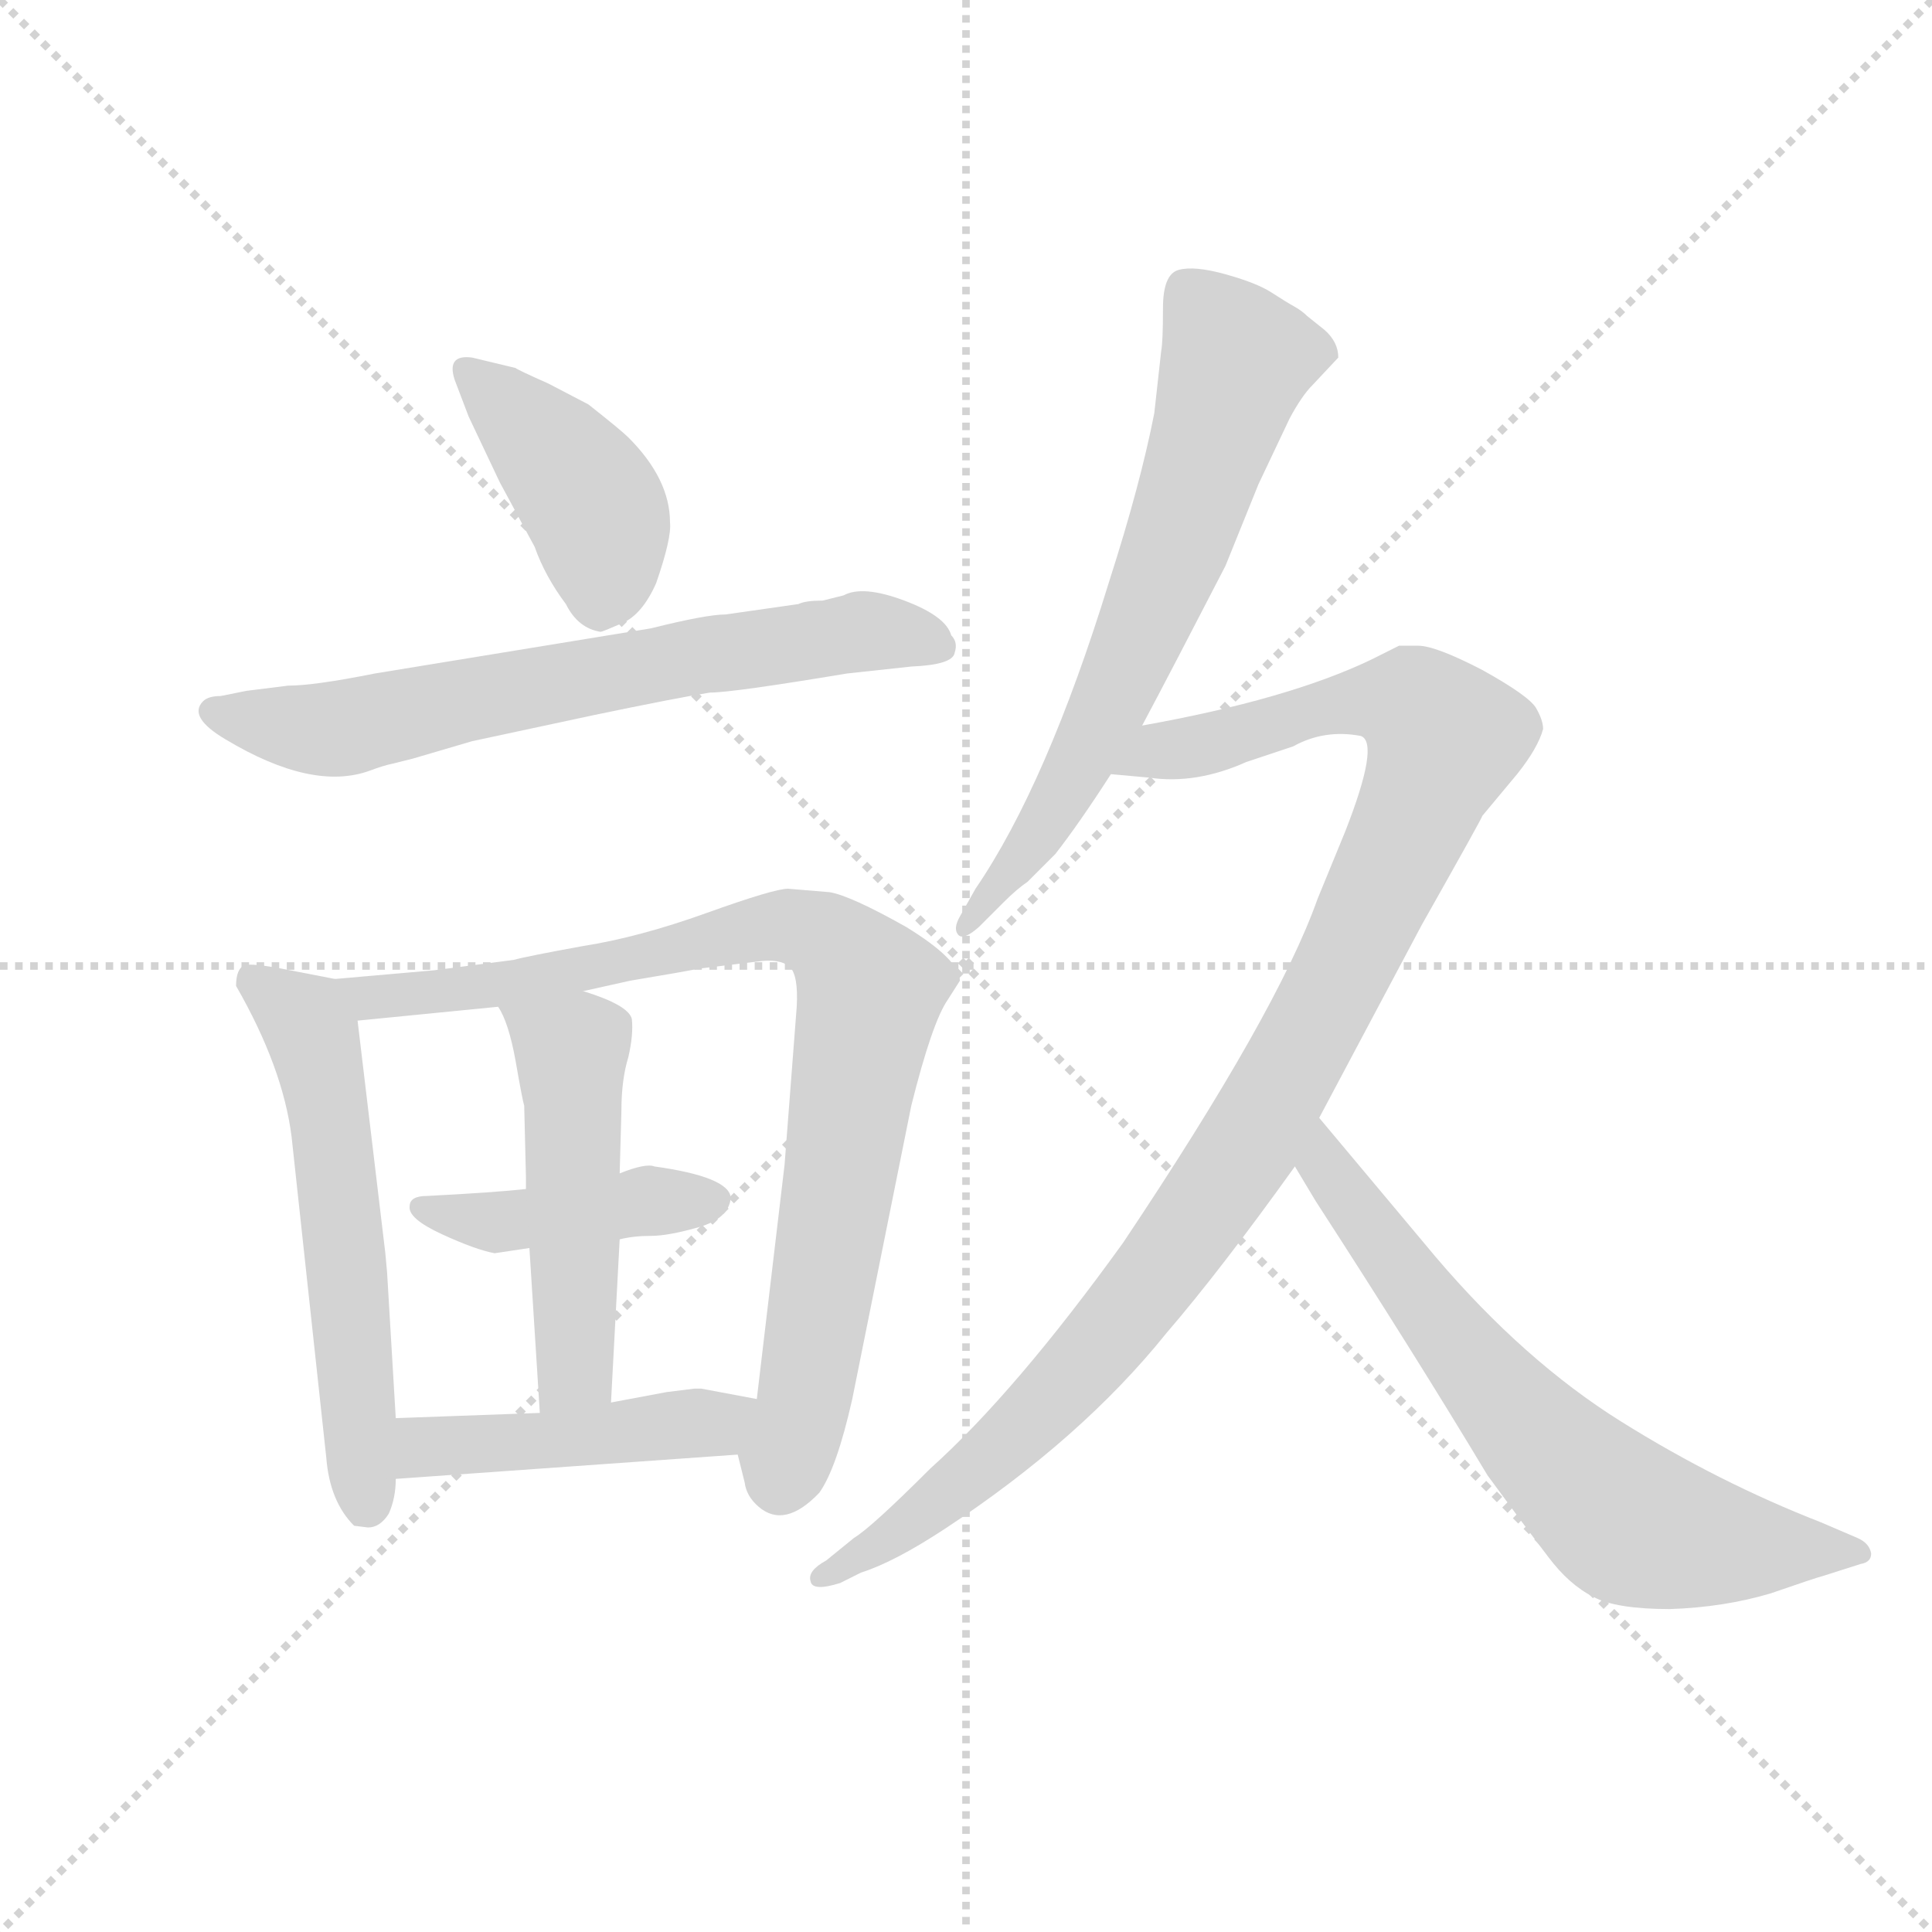 <svg version="1.1" viewBox="0 0 1024 1024" xmlns="http://www.w3.org/2000/svg">
  <g stroke="lightgray" stroke-dasharray="1,1" stroke-width="1" transform="scale(4, 4)">
    <line x1="0" y1="0" x2="256" y2="256"></line>
    <line x1="256" y1="0" x2="0" y2="256"></line>
    <line x1="128" y1="0" x2="128" y2="256"></line>
    <line x1="0" y1="128" x2="256" y2="128"></line>
  </g>
  <g transform="scale(0.92, -0.92) translate(60, -850)">
    <style type="text/css">
      
        @keyframes keyframes0 {
          from {
            stroke: blue;
            stroke-dashoffset: 419;
            stroke-width: 128;
          }
          58% {
            animation-timing-function: step-end;
            stroke: blue;
            stroke-dashoffset: 0;
            stroke-width: 128;
          }
          to {
            stroke: black;
            stroke-width: 1024;
          }
        }
        #make-me-a-hanzi-animation-0 {
          animation: keyframes0 0.591s both;
          animation-delay: 0s;
          animation-timing-function: linear;
        }
      
        @keyframes keyframes1 {
          from {
            stroke: blue;
            stroke-dashoffset: 681;
            stroke-width: 128;
          }
          69% {
            animation-timing-function: step-end;
            stroke: blue;
            stroke-dashoffset: 0;
            stroke-width: 128;
          }
          to {
            stroke: black;
            stroke-width: 1024;
          }
        }
        #make-me-a-hanzi-animation-1 {
          animation: keyframes1 0.804s both;
          animation-delay: 0.591s;
          animation-timing-function: linear;
        }
      
        @keyframes keyframes2 {
          from {
            stroke: blue;
            stroke-dashoffset: 576;
            stroke-width: 128;
          }
          65% {
            animation-timing-function: step-end;
            stroke: blue;
            stroke-dashoffset: 0;
            stroke-width: 128;
          }
          to {
            stroke: black;
            stroke-width: 1024;
          }
        }
        #make-me-a-hanzi-animation-2 {
          animation: keyframes2 0.719s both;
          animation-delay: 1.395s;
          animation-timing-function: linear;
        }
      
        @keyframes keyframes3 {
          from {
            stroke: blue;
            stroke-dashoffset: 866;
            stroke-width: 128;
          }
          74% {
            animation-timing-function: step-end;
            stroke: blue;
            stroke-dashoffset: 0;
            stroke-width: 128;
          }
          to {
            stroke: black;
            stroke-width: 1024;
          }
        }
        #make-me-a-hanzi-animation-3 {
          animation: keyframes3 0.955s both;
          animation-delay: 2.114s;
          animation-timing-function: linear;
        }
      
        @keyframes keyframes4 {
          from {
            stroke: blue;
            stroke-dashoffset: 426;
            stroke-width: 128;
          }
          58% {
            animation-timing-function: step-end;
            stroke: blue;
            stroke-dashoffset: 0;
            stroke-width: 128;
          }
          to {
            stroke: black;
            stroke-width: 1024;
          }
        }
        #make-me-a-hanzi-animation-4 {
          animation: keyframes4 0.597s both;
          animation-delay: 3.069s;
          animation-timing-function: linear;
        }
      
        @keyframes keyframes5 {
          from {
            stroke: blue;
            stroke-dashoffset: 504;
            stroke-width: 128;
          }
          62% {
            animation-timing-function: step-end;
            stroke: blue;
            stroke-dashoffset: 0;
            stroke-width: 128;
          }
          to {
            stroke: black;
            stroke-width: 1024;
          }
        }
        #make-me-a-hanzi-animation-5 {
          animation: keyframes5 0.66s both;
          animation-delay: 3.665s;
          animation-timing-function: linear;
        }
      
        @keyframes keyframes6 {
          from {
            stroke: blue;
            stroke-dashoffset: 459;
            stroke-width: 128;
          }
          60% {
            animation-timing-function: step-end;
            stroke: blue;
            stroke-dashoffset: 0;
            stroke-width: 128;
          }
          to {
            stroke: black;
            stroke-width: 1024;
          }
        }
        #make-me-a-hanzi-animation-6 {
          animation: keyframes6 0.624s both;
          animation-delay: 4.326s;
          animation-timing-function: linear;
        }
      
        @keyframes keyframes7 {
          from {
            stroke: blue;
            stroke-dashoffset: 670;
            stroke-width: 128;
          }
          69% {
            animation-timing-function: step-end;
            stroke: blue;
            stroke-dashoffset: 0;
            stroke-width: 128;
          }
          to {
            stroke: black;
            stroke-width: 1024;
          }
        }
        #make-me-a-hanzi-animation-7 {
          animation: keyframes7 0.795s both;
          animation-delay: 4.949s;
          animation-timing-function: linear;
        }
      
        @keyframes keyframes8 {
          from {
            stroke: blue;
            stroke-dashoffset: 1069;
            stroke-width: 128;
          }
          78% {
            animation-timing-function: step-end;
            stroke: blue;
            stroke-dashoffset: 0;
            stroke-width: 128;
          }
          to {
            stroke: black;
            stroke-width: 1024;
          }
        }
        #make-me-a-hanzi-animation-8 {
          animation: keyframes8 1.12s both;
          animation-delay: 5.744s;
          animation-timing-function: linear;
        }
      
        @keyframes keyframes9 {
          from {
            stroke: blue;
            stroke-dashoffset: 677;
            stroke-width: 128;
          }
          69% {
            animation-timing-function: step-end;
            stroke: blue;
            stroke-dashoffset: 0;
            stroke-width: 128;
          }
          to {
            stroke: black;
            stroke-width: 1024;
          }
        }
        #make-me-a-hanzi-animation-9 {
          animation: keyframes9 0.801s both;
          animation-delay: 6.864s;
          animation-timing-function: linear;
        }
      
    </style>
    
      <path d="M 210 610 L 228 572 L 248 535 Q 254 518 266 502 Q 273 488 286 486 Q 287 486 298.5 491 Q 310 496 318 514 Q 327 540 326 549 Q 326 574 302 598 Q 298 602 279 617 L 256 629 Q 238 637 237 638 L 212 644 Q 197 646 202 631 L 210 610 Z" fill="lightgray"></path>
    
      <path d="M 315 488 L 156 462 Q 121 455 106 455 L 82 452 L 67 449 Q 60 449 57 446 Q 48 437 70 424 Q 120 394 153 406 Q 161 409 166 410 L 178 413 L 212 423 L 282 438 Q 330 448 349 451 Q 362 451 428 462 L 465 466 Q 489 467 490 474 Q 492 480 488 484 Q 485 495 461 504 Q 437 513 426 507 L 414 504 Q 404 504 400 502 L 358 496 Q 347 496 315 488 Z" fill="lightgray"></path>
    
      <path d="M 168 33 L 163 117 L 162 128 L 146 262 C 143 284 143 284 133 286 L 102 292 Q 86 295 81 294 Q 76 292 76 282 Q 103 235 108 195 L 128 10 Q 130 -15 144 -29 L 152 -30 Q 159 -30 164 -22 Q 168 -13 168 -2 L 168 33 Z" fill="lightgray"></path>
    
      <path d="M 146 262 L 227 270 L 276 279 L 303 285 Q 333 290 343 292 L 376 296 Q 389 298 395 293 Q 400 288 399 270 L 392 179 L 376 44 C 372 14 360 32 365 12 L 369 -4 Q 370 -12 377 -18 Q 392 -31 412 -10 Q 422 4 431 44 L 465 213 Q 477 261 486 274 L 493 285 Q 493 297 462 316 Q 430 334 418 336 L 394 338 Q 386 338 347 324 Q 308 310 276 305 Q 243 299 236 297 L 190 291 L 133 286 C 103 283 116 259 146 262 Z" fill="lightgray"></path>
    
      <path d="M 243 165 Q 225 163 186 161 Q 176 161 176 155 Q 175 148 194.5 139 Q 214 130 225 128 L 245 131 L 297 136 Q 305 138 315 138 Q 325 138 342.5 143 Q 360 148 361 160 Q 360 172 317 178 Q 312 180 297 174 L 243 165 Z" fill="lightgray"></path>
    
      <path d="M 245 131 L 251 36 C 253 6 290 12 292 42 L 297 136 L 297 174 L 298 210 Q 298 228 302 241 Q 305 254 304 263 Q 302 271 276 279 C 248 289 214 297 227 270 Q 233 261 237 239 Q 241 216 242 213 L 243 172 L 243 165 L 245 131 Z" fill="lightgray"></path>
    
      <path d="M 251 36 L 168 33 C 138 32 138 -4 168 -2 L 365 12 C 395 14 405 38 376 44 L 344 50 L 340 50 L 324 48 L 292 42 L 251 36 Z" fill="lightgray"></path>
    
      <path d="M 598 432 Q 614 462 646 524 L 665 571 L 683 609 Q 690 622 696 628 L 711 644 Q 711 653 703 660 L 693 668 Q 690 671 685.5 673.5 Q 681 676 672.5 681.5 Q 664 687 646 692 Q 628 697 619 694.5 Q 610 692 610 672.5 Q 610 653 609 648 L 605 612 Q 597 571 579 515 Q 543 398 502 338 L 493 322 Q 489 315 492 311.5 Q 495 308 504 316 L 518 330 Q 526 338 532 342 L 548 358 Q 562 376 580 404 L 598 432 Z" fill="lightgray"></path>
    
      <path d="M 580 404 L 602 402 Q 629 398 658 411 L 685 420 Q 703 430 724 426 Q 735 422 715 371 L 699 332 Q 676 267 587 134 Q 525 48 476 4 Q 442 -30 432 -36 L 416 -49 Q 405 -55 407 -61 Q 408 -67 424 -62 L 436 -56 Q 455 -50 484 -31 Q 563 21 612 82 Q 643 118 686 178 L 700 206 L 759 317 Q 794 379 794 380 L 814 404 Q 826 419 829 430 Q 829 435 825 442 Q 821 449 794 464 Q 767 478 757 478 Q 747 478 746 478 Q 744 477 730 470 Q 682 447 598 432 C 569 426 550 407 580 404 Z" fill="lightgray"></path>
    
      <path d="M 686 178 L 698 158 Q 755 70 797 0 Q 819 -30 832 -47 Q 844 -63 858 -70 Q 871 -77 902 -77 Q 933 -76 960 -68 Q 986 -59 990 -58 L 1012 -51 Q 1018 -50 1018 -45 Q 1017 -39 1010 -36 L 989 -27 Q 930 -4 874 31 Q 818 66 767 126 L 700 206 C 681 229 671 204 686 178 Z" fill="lightgray"></path>
    
    
      <clipPath id="make-me-a-hanzi-clip-0">
        <path d="M 210 610 L 228 572 L 248 535 Q 254 518 266 502 Q 273 488 286 486 Q 287 486 298.5 491 Q 310 496 318 514 Q 327 540 326 549 Q 326 574 302 598 Q 298 602 279 617 L 256 629 Q 238 637 237 638 L 212 644 Q 197 646 202 631 L 210 610 Z"></path>
      </clipPath>
      <path clip-path="url(#make-me-a-hanzi-clip-0)" d="M 208 636 L 239 610 L 282 559 L 287 503" fill="none" id="make-me-a-hanzi-animation-0" stroke-dasharray="291 582" stroke-linecap="round"></path>
    
      <clipPath id="make-me-a-hanzi-clip-1">
        <path d="M 315 488 L 156 462 Q 121 455 106 455 L 82 452 L 67 449 Q 60 449 57 446 Q 48 437 70 424 Q 120 394 153 406 Q 161 409 166 410 L 178 413 L 212 423 L 282 438 Q 330 448 349 451 Q 362 451 428 462 L 465 466 Q 489 467 490 474 Q 492 480 488 484 Q 485 495 461 504 Q 437 513 426 507 L 414 504 Q 404 504 400 502 L 358 496 Q 347 496 315 488 Z"></path>
      </clipPath>
      <path clip-path="url(#make-me-a-hanzi-clip-1)" d="M 64 440 L 134 430 L 436 486 L 482 478" fill="none" id="make-me-a-hanzi-animation-1" stroke-dasharray="553 1106" stroke-linecap="round"></path>
    
      <clipPath id="make-me-a-hanzi-clip-2">
        <path d="M 168 33 L 163 117 L 162 128 L 146 262 C 143 284 143 284 133 286 L 102 292 Q 86 295 81 294 Q 76 292 76 282 Q 103 235 108 195 L 128 10 Q 130 -15 144 -29 L 152 -30 Q 159 -30 164 -22 Q 168 -13 168 -2 L 168 33 Z"></path>
      </clipPath>
      <path clip-path="url(#make-me-a-hanzi-clip-2)" d="M 85 285 L 116 263 L 121 251 L 139 133 L 150 -16" fill="none" id="make-me-a-hanzi-animation-2" stroke-dasharray="448 896" stroke-linecap="round"></path>
    
      <clipPath id="make-me-a-hanzi-clip-3">
        <path d="M 146 262 L 227 270 L 276 279 L 303 285 Q 333 290 343 292 L 376 296 Q 389 298 395 293 Q 400 288 399 270 L 392 179 L 376 44 C 372 14 360 32 365 12 L 369 -4 Q 370 -12 377 -18 Q 392 -31 412 -10 Q 422 4 431 44 L 465 213 Q 477 261 486 274 L 493 285 Q 493 297 462 316 Q 430 334 418 336 L 394 338 Q 386 338 347 324 Q 308 310 276 305 Q 243 299 236 297 L 190 291 L 133 286 C 103 283 116 259 146 262 Z"></path>
      </clipPath>
      <path clip-path="url(#make-me-a-hanzi-clip-3)" d="M 141 282 L 155 276 L 219 281 L 388 317 L 415 310 L 427 299 L 441 278 L 404 41 L 390 -5" fill="none" id="make-me-a-hanzi-animation-3" stroke-dasharray="738 1476" stroke-linecap="round"></path>
    
      <clipPath id="make-me-a-hanzi-clip-4">
        <path d="M 243 165 Q 225 163 186 161 Q 176 161 176 155 Q 175 148 194.5 139 Q 214 130 225 128 L 245 131 L 297 136 Q 305 138 315 138 Q 325 138 342.5 143 Q 360 148 361 160 Q 360 172 317 178 Q 312 180 297 174 L 243 165 Z"></path>
      </clipPath>
      <path clip-path="url(#make-me-a-hanzi-clip-4)" d="M 183 154 L 225 146 L 326 160 L 351 158" fill="none" id="make-me-a-hanzi-animation-4" stroke-dasharray="298 596" stroke-linecap="round"></path>
    
      <clipPath id="make-me-a-hanzi-clip-5">
        <path d="M 245 131 L 251 36 C 253 6 290 12 292 42 L 297 136 L 297 174 L 298 210 Q 298 228 302 241 Q 305 254 304 263 Q 302 271 276 279 C 248 289 214 297 227 270 Q 233 261 237 239 Q 241 216 242 213 L 243 172 L 243 165 L 245 131 Z"></path>
      </clipPath>
      <path clip-path="url(#make-me-a-hanzi-clip-5)" d="M 234 269 L 269 245 L 272 67 L 257 44" fill="none" id="make-me-a-hanzi-animation-5" stroke-dasharray="376 752" stroke-linecap="round"></path>
    
      <clipPath id="make-me-a-hanzi-clip-6">
        <path d="M 251 36 L 168 33 C 138 32 138 -4 168 -2 L 365 12 C 395 14 405 38 376 44 L 344 50 L 340 50 L 324 48 L 292 42 L 251 36 Z"></path>
      </clipPath>
      <path clip-path="url(#make-me-a-hanzi-clip-6)" d="M 175 4 L 189 17 L 351 30 L 370 40" fill="none" id="make-me-a-hanzi-animation-6" stroke-dasharray="331 662" stroke-linecap="round"></path>
    
      <clipPath id="make-me-a-hanzi-clip-7">
        <path d="M 598 432 Q 614 462 646 524 L 665 571 L 683 609 Q 690 622 696 628 L 711 644 Q 711 653 703 660 L 693 668 Q 690 671 685.5 673.5 Q 681 676 672.5 681.5 Q 664 687 646 692 Q 628 697 619 694.5 Q 610 692 610 672.5 Q 610 653 609 648 L 605 612 Q 597 571 579 515 Q 543 398 502 338 L 493 322 Q 489 315 492 311.5 Q 495 308 504 316 L 518 330 Q 526 338 532 342 L 548 358 Q 562 376 580 404 L 598 432 Z"></path>
      </clipPath>
      <path clip-path="url(#make-me-a-hanzi-clip-7)" d="M 701 646 L 652 643 L 620 541 L 577 439 L 540 372 L 497 316" fill="none" id="make-me-a-hanzi-animation-7" stroke-dasharray="542 1084" stroke-linecap="round"></path>
    
      <clipPath id="make-me-a-hanzi-clip-8">
        <path d="M 580 404 L 602 402 Q 629 398 658 411 L 685 420 Q 703 430 724 426 Q 735 422 715 371 L 699 332 Q 676 267 587 134 Q 525 48 476 4 Q 442 -30 432 -36 L 416 -49 Q 405 -55 407 -61 Q 408 -67 424 -62 L 436 -56 Q 455 -50 484 -31 Q 563 21 612 82 Q 643 118 686 178 L 700 206 L 759 317 Q 794 379 794 380 L 814 404 Q 826 419 829 430 Q 829 435 825 442 Q 821 449 794 464 Q 767 478 757 478 Q 747 478 746 478 Q 744 477 730 470 Q 682 447 598 432 C 569 426 550 407 580 404 Z"></path>
      </clipPath>
      <path clip-path="url(#make-me-a-hanzi-clip-8)" d="M 586 407 L 691 440 L 734 447 L 755 443 L 772 424 L 702 267 L 664 198 L 612 123 L 571 71 L 508 7 L 458 -33 L 413 -56" fill="none" id="make-me-a-hanzi-animation-8" stroke-dasharray="941 1882" stroke-linecap="round"></path>
    
      <clipPath id="make-me-a-hanzi-clip-9">
        <path d="M 686 178 L 698 158 Q 755 70 797 0 Q 819 -30 832 -47 Q 844 -63 858 -70 Q 871 -77 902 -77 Q 933 -76 960 -68 Q 986 -59 990 -58 L 1012 -51 Q 1018 -50 1018 -45 Q 1017 -39 1010 -36 L 989 -27 Q 930 -4 874 31 Q 818 66 767 126 L 700 206 C 681 229 671 204 686 178 Z"></path>
      </clipPath>
      <path clip-path="url(#make-me-a-hanzi-clip-9)" d="M 701 197 L 708 171 L 775 80 L 871 -21 L 920 -38 L 1010 -44" fill="none" id="make-me-a-hanzi-animation-9" stroke-dasharray="549 1098" stroke-linecap="round"></path>
    
  </g>
</svg>